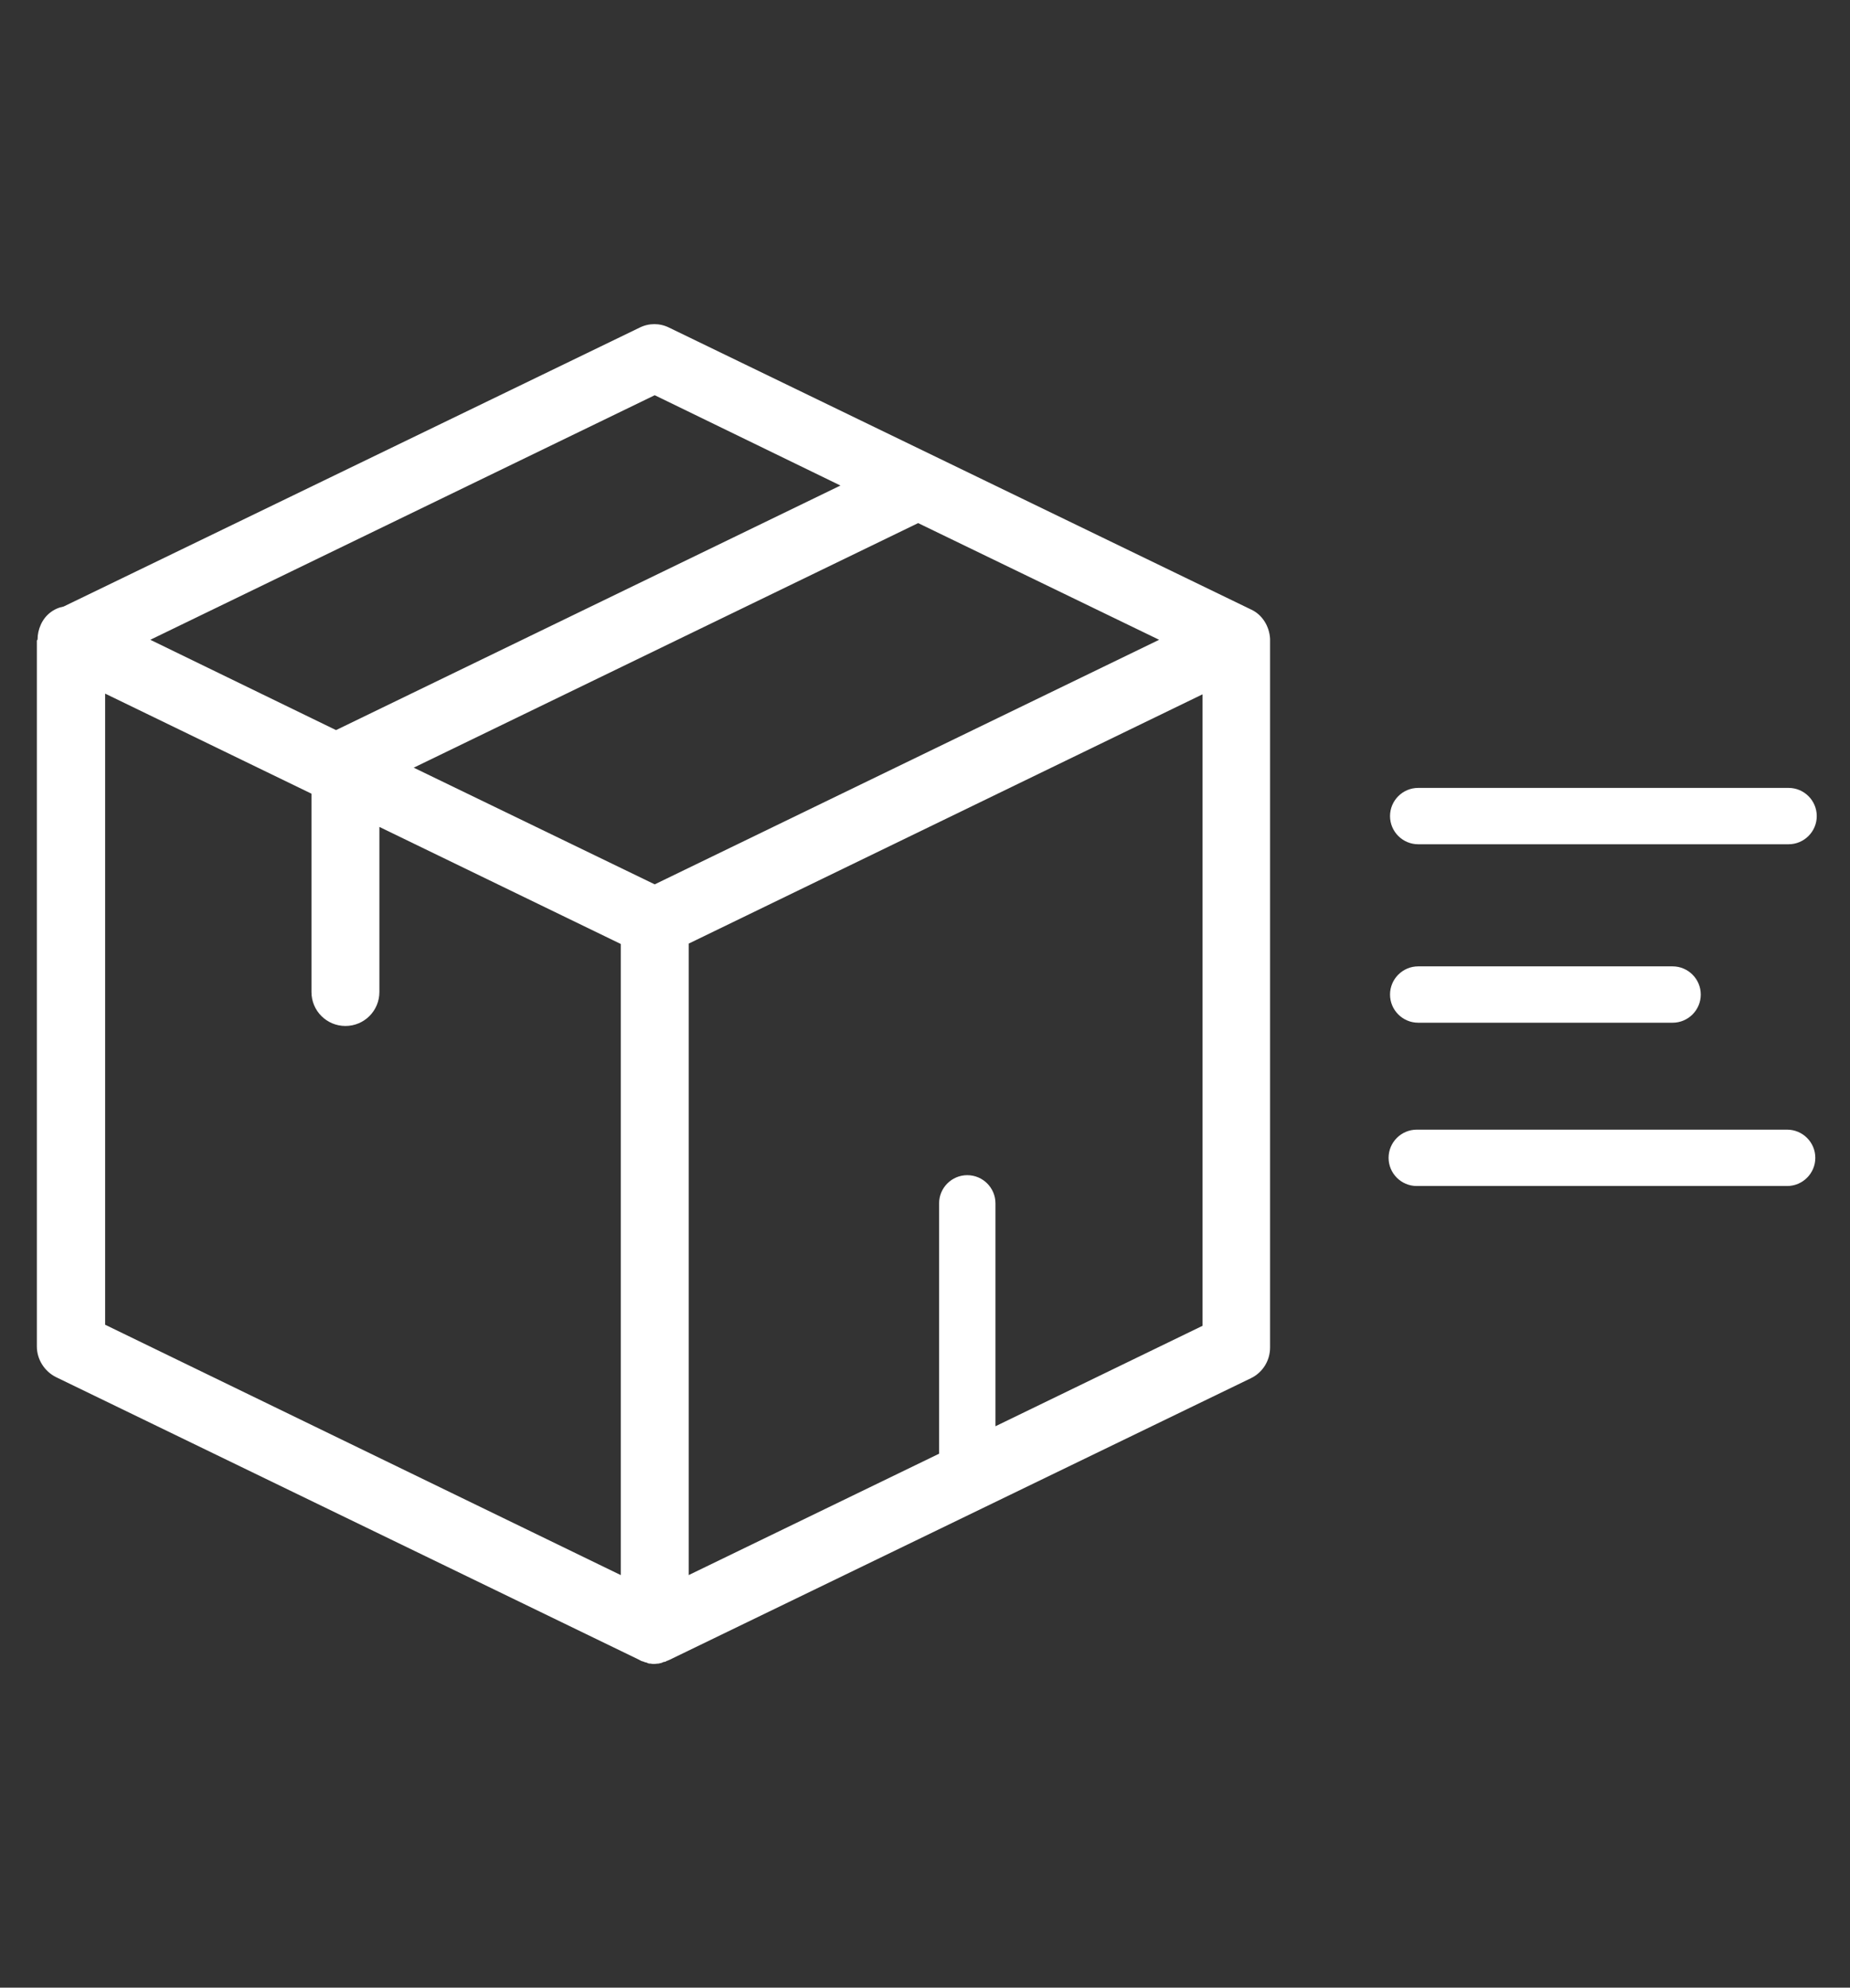 <?xml version="1.0" encoding="utf-8"?>
<!-- Generator: Adobe Illustrator 23.1.0, SVG Export Plug-In . SVG Version: 6.00 Build 0)  -->
<svg version="1.1" id="Capa_1" xmlns="http://www.w3.org/2000/svg" xmlns:xlink="http://www.w3.org/1999/xlink" x="0px" y="0px"
	 viewBox="0 0 512 550.2" style="enable-background:new 0 0 512 550.2;" xml:space="preserve">
<rect x="0" y="0" width="512" height="550.2" fill="#333333" stroke="none"/>
<style type="text/css">
	.st0{fill:#AB519A;}
	.st1{fill:#020204;}
</style>
<g>
	<path fill="#ffffff" d="M10.2,177.3v195.4c0,3.6,2.1,6.9,5.3,8.5l161.5,78.3c0.1,0.1,0.1,0.1,0.2,0.1c0.2,0.2,0.5,0.2,0.7,0.3
		c0.2,0,0.2,0.1,0.3,0.1c0.2,0.1,0.5,0.2,0.7,0.2c0.1,0,0.2,0.1,0.2,0.1c0.2,0.1,0.5,0.2,0.8,0.2c0.1,0,0.2,0,0.2,0
		c0.3,0.1,0.7,0.1,1,0.1s0.7-0.1,1-0.1c0.1,0,0.2,0,0.2,0c0.2-0.1,0.5-0.1,0.8-0.2c0.1,0,0.2-0.1,0.2-0.1c0.2-0.1,0.5-0.2,0.7-0.2
		c0.2,0,0.2-0.1,0.3-0.1c0.2-0.2,0.5-0.2,0.7-0.3c0.1-0.1,0.1-0.1,0.2-0.1l161-78c3.3-1.6,5.3-4.9,5.3-8.5V177.2c0-0.2,0-0.2,0-0.3
		v-0.1c-0.2-3.5-2.2-6.7-5.3-8.1l-161-78c-2.6-1.3-5.6-1.3-8.2,0L17.6,167.9c-2.7,0.5-5.1,2.3-6.3,5c-0.6,1.3-0.9,2.7-0.9,4.1
		C10.3,177.2,10.3,177.2,10.2,177.3z M232.6,134.4L93,202.1l-51.4-25l139.6-67.7L232.6,134.4z M190.6,261.2l142.2-69V367l-57.3,27.8
		v-61.7c0-4.3-3.5-7.8-7.8-7.8s-7.8,3.5-7.8,7.8v69.3L190.6,436V261.2z M114.5,212.5l139.6-67.7l66.7,32.3l-139.6,67.7L114.5,212.5z
		 M29.1,192l57.1,27.7v54.9c0,5.2,4.2,9.4,9.4,9.4c5.2,0,9.4-4.2,9.4-9.4v-45.7l66.8,32.4V436L29.1,366.7V192z"/>
	<path fill="#ffffff" d="M392.1,312.7h102.5c4.3,0,7.8,3.5,7.8,7.8s-3.5,7.8-7.8,7.8H392.1c-4.3,0-7.8-3.5-7.8-7.8S387.8,312.7,392.1,312.7z"/>
	<path fill="#ffffff" d="M392.5,267.5h70.4c4.3,0,7.8,3.5,7.8,7.8s-3.5,7.8-7.8,7.8h-70.4c-4.3,0-7.8-3.5-7.8-7.8S388.2,267.5,392.5,267.5z"/>
	<path fill="#ffffff" d="M495,233.7H392.5c-4.3,0-7.8-3.5-7.8-7.8s3.5-7.8,7.8-7.8H495c4.3,0,7.8,3.5,7.8,7.8S499.3,233.7,495,233.7z"/>
</g>
</svg>
